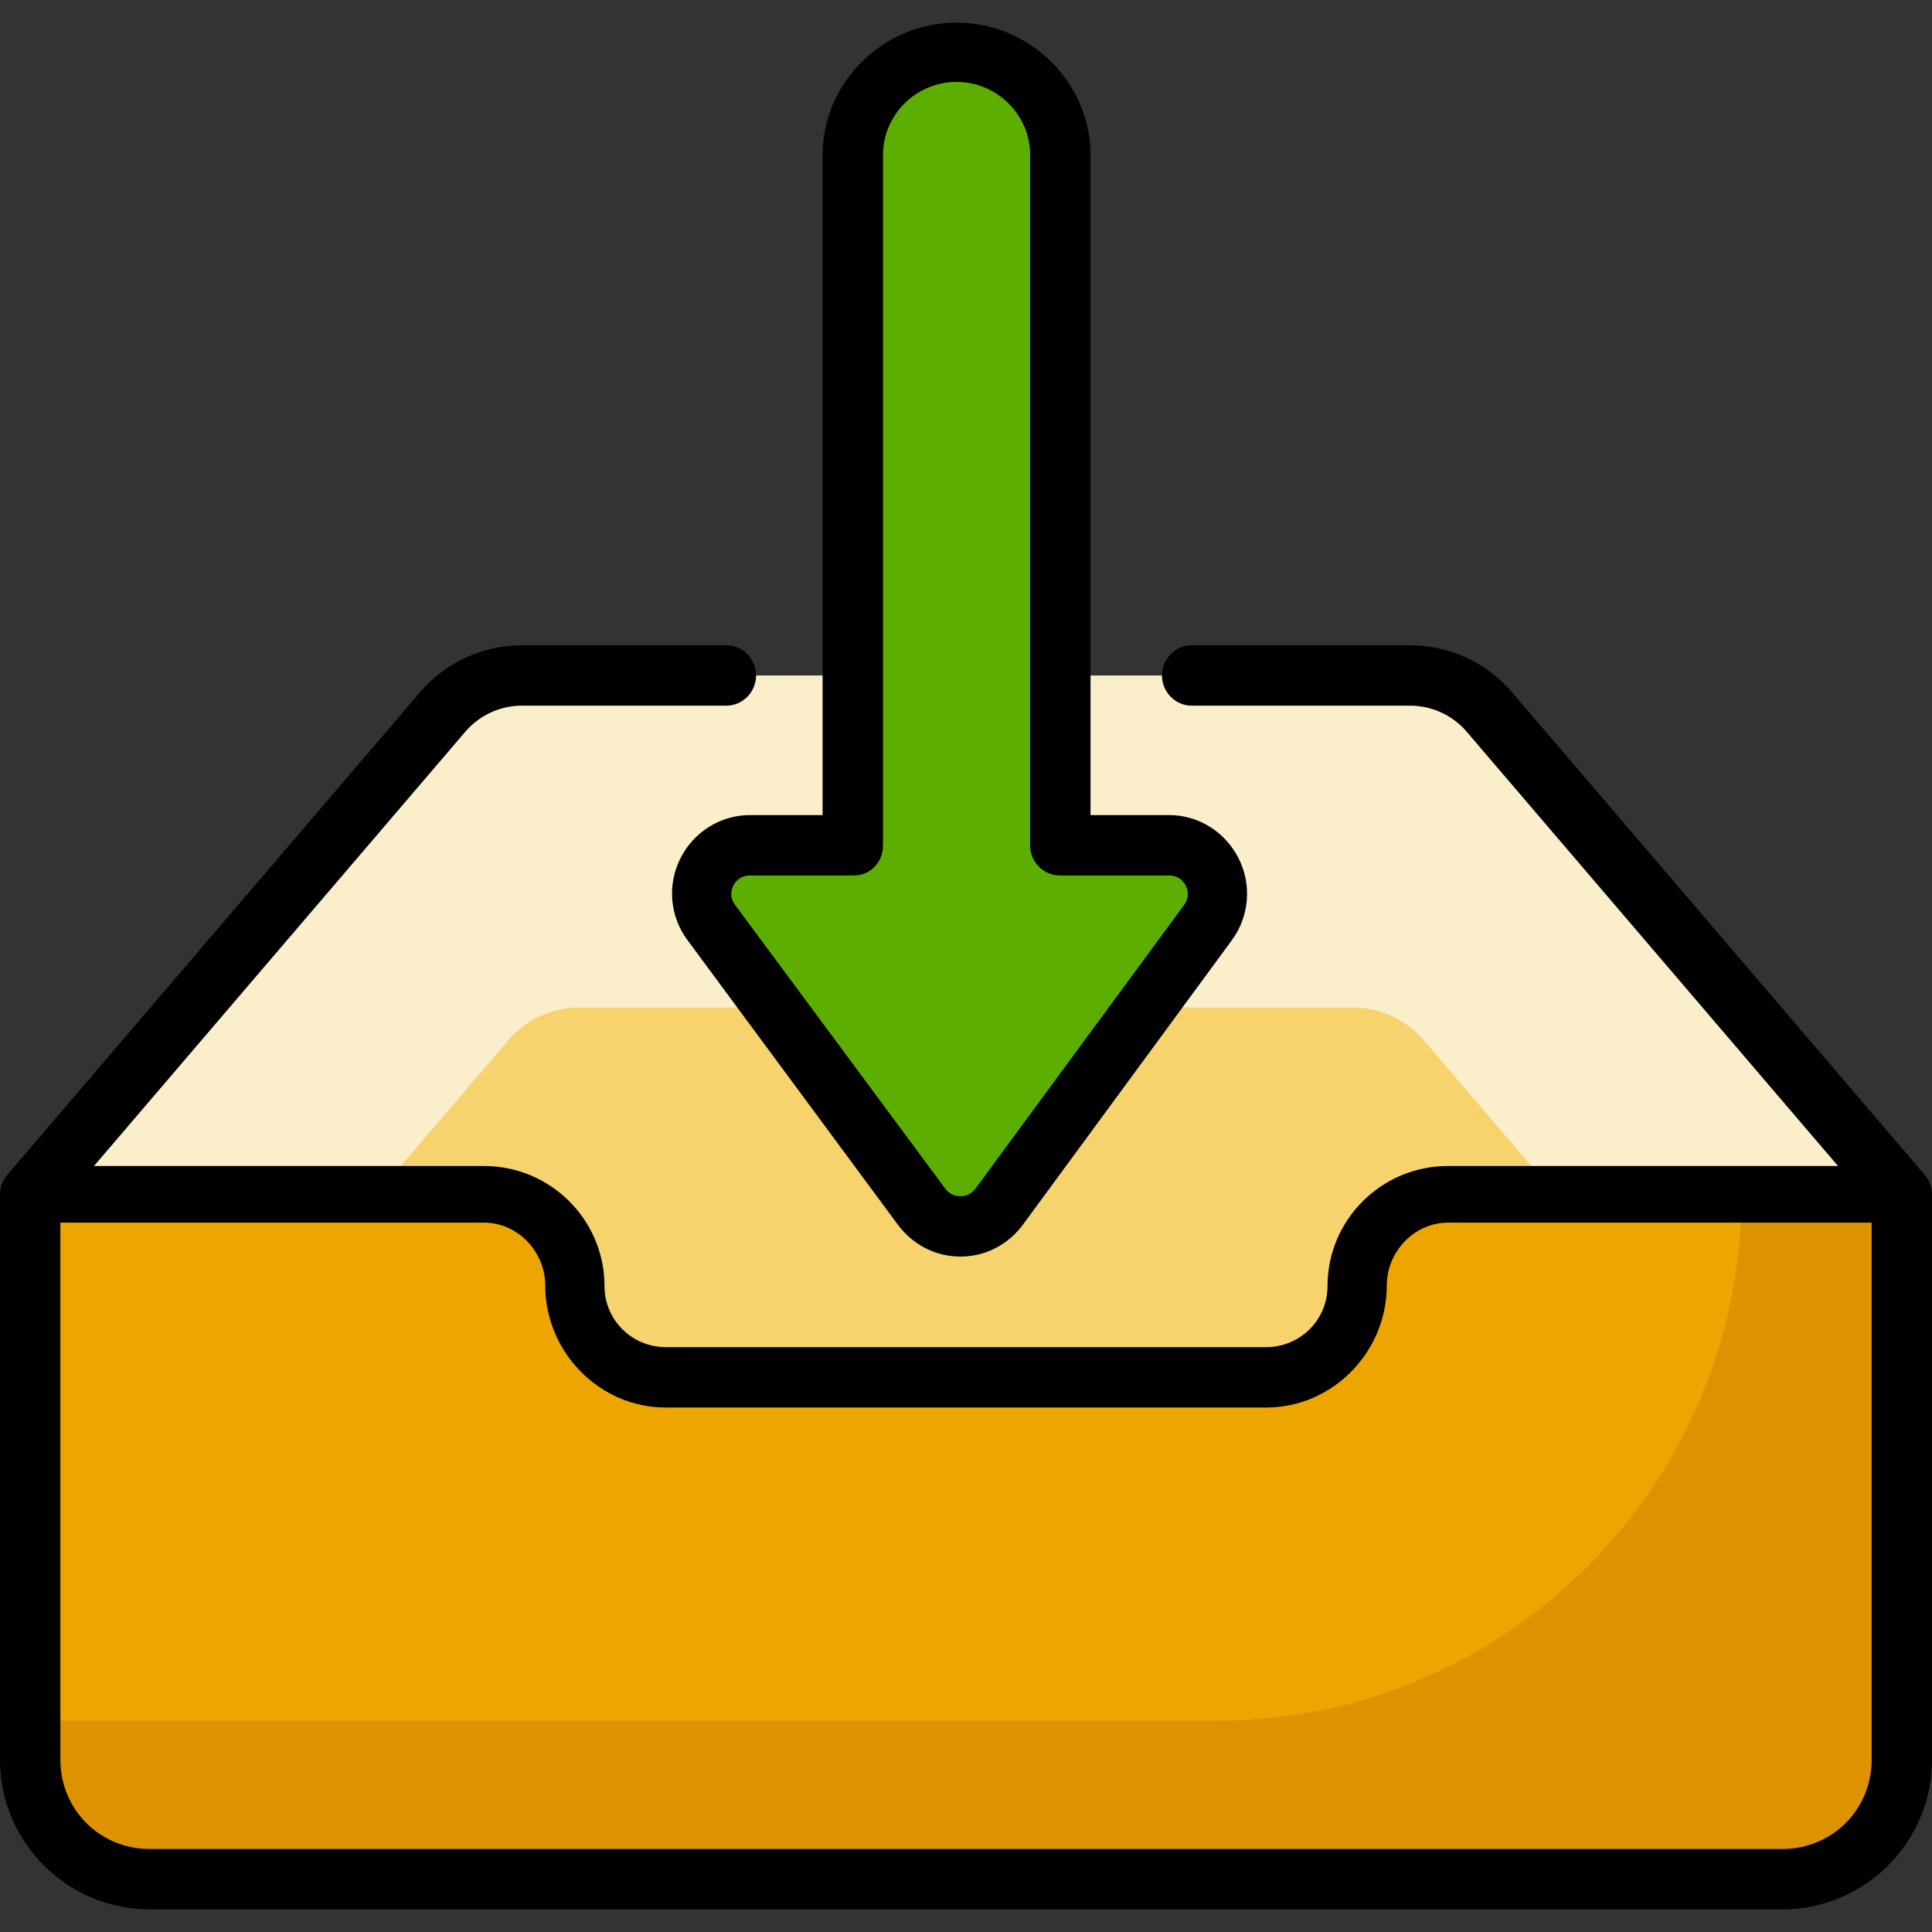 <?xml version="1.0" encoding="iso-8859-1"?>
<!-- Generator: Adobe Illustrator 19.0.0, SVG Export Plug-In . SVG Version: 6.00 Build 0)  -->
<svg version="1.1" id="Capa_1" xmlns="http://www.w3.org/2000/svg" xmlns:xlink="http://www.w3.org/1999/xlink" x="0px" y="0px"
	 viewBox="0 0 512.001 512.001" style="enable-background:new 0 0 512.001 512.001;" xml:space="preserve">
<rect x="0" y="0" width="512.001" height="512.001" fill="#333333" stroke="none"/>
<path style="fill:#FAEFCA;" d="M504.002,316.502L394.614,188.59c-5.253-6.142-12.856-9.584-20.938-9.584H138.329
	c-8.082,0-15.686,3.442-20.938,9.584L8.002,316.502v70.504h496V316.502z"/>
<path style="fill:#F6D36C;" d="M473.002,387.583L377.264,275.62c-4.588-5.365-11.425-8.614-18.484-8.614H153.224
	c-7.059,0-13.896,3.249-18.484,8.614L39.002,387.583v61.423h434V387.583z"/>
<path style="fill:#EDA500;" d="M359.658,340.336v0.294c0,13.3-10.782,24.376-24.082,24.376H176.427
	c-13.3,0-24.082-10.952-24.082-24.252v-0.333c0-13.3-10.782-24.415-24.082-24.415H8.002V466.34c0,17.575,14.1,31.666,31.675,31.666
	h432.649c17.575,0,31.675-14.091,31.675-31.666V316.006H383.74C370.44,316.006,359.658,327.036,359.658,340.336z"/>
<path style="fill:#DD9300;" d="M461.519,316.006v0.485c0,76.784-62.246,139.515-139.03,139.515H8.002v10.334
	c0,17.575,14.1,31.666,31.675,31.666h432.649c17.575,0,31.675-14.091,31.675-31.666V316.006H461.519z"/>
<path style="fill:#5CAF00;" d="M281.002,224.006V41.115c0-15.059-12.268-27.266-27.326-27.266h-0.204
	c-15.059,0-27.47,12.207-27.47,27.266v182.891h-27.246c-10.507,0-16.535,12.004-10.281,20.447l55.743,75.286
	c5.126,6.922,15.489,6.913,20.59-0.028l55.323-75.301c6.21-8.449,0.177-20.405-10.309-20.405h-28.82V224.006z"/>
<path d="M511.999,316.438c-0.002-0.167-0.013-0.334-0.026-0.501c-0.007-0.093-0.008-0.187-0.018-0.279
	c-0.017-0.162-0.046-0.322-0.074-0.483c-0.016-0.095-0.027-0.191-0.046-0.284c-0.031-0.15-0.075-0.298-0.115-0.446
	c-0.027-0.099-0.049-0.201-0.079-0.298c-0.042-0.134-0.096-0.264-0.145-0.396c-0.04-0.108-0.076-0.219-0.121-0.324
	c-0.048-0.112-0.106-0.221-0.16-0.331c-0.058-0.121-0.113-0.244-0.177-0.362c-0.052-0.094-0.113-0.185-0.169-0.278
	c-0.078-0.129-0.153-0.259-0.238-0.383c-0.057-0.084-0.123-0.163-0.184-0.245c-0.095-0.127-0.189-0.255-0.29-0.377
	c-0.015-0.017-0.027-0.036-0.041-0.053L400.655,183.413c-6.754-7.898-16.588-12.408-26.98-12.408h-57.889
	c-4.337,0-7.853,3.663-7.853,8s3.515,8,7.853,8h57.889c5.794,0,11.277,2.536,15.043,6.94l98.382,115.06H383.74
	c-17.608,0-31.935,14.244-31.935,31.853c0,8.949-7.28,16.147-16.229,16.147H176.427c-8.949,0-16.229-7.198-16.229-16.147
	c0-17.609-14.326-31.853-31.935-31.853H24.903l98.383-115.06c3.766-4.404,9.248-6.94,15.043-6.94h54.184
	c4.337,0,7.853-3.663,7.853-8s-3.515-8-7.853-8h-54.184c-10.392,0-20.226,4.509-26.98,12.407L1.886,311.409
	c-0.015,0.017-0.027,0.031-0.041,0.048c-0.102,0.121-0.196,0.247-0.291,0.374c-0.061,0.082-0.126,0.16-0.183,0.244
	c-0.085,0.124-0.16,0.253-0.238,0.382c-0.056,0.093-0.117,0.183-0.169,0.278c-0.064,0.116-0.118,0.238-0.175,0.358
	c-0.054,0.112-0.113,0.222-0.162,0.335c-0.044,0.104-0.079,0.212-0.119,0.318c-0.05,0.134-0.104,0.266-0.147,0.401
	c-0.031,0.098-0.052,0.199-0.079,0.298c-0.04,0.148-0.084,0.296-0.115,0.446c-0.019,0.093-0.03,0.19-0.046,0.284
	c-0.027,0.161-0.056,0.321-0.074,0.483c-0.01,0.092-0.012,0.186-0.018,0.279c-0.012,0.167-0.024,0.334-0.026,0.501
	c0,0.021-0.003,0.042-0.003,0.063v149.838c0,21.877,17.799,39.666,39.675,39.666h432.65c21.876,0,39.675-17.789,39.675-39.666
	V316.502C512.002,316.48,511.999,316.46,511.999,316.438z M496.002,466.34c0,13.217-10.458,23.666-23.675,23.666H39.677
	c-13.217,0-23.675-10.449-23.675-23.666V324.006h112.262c8.949,0,16.229,7.698,16.229,16.647c0,17.609,14.326,32.353,31.935,32.353
	h159.149c17.608,0,31.935-14.744,31.935-32.353c0-8.949,7.28-16.647,16.229-16.647h112.261V466.34z"/>
<path d="M180.318,227.475c-3.53,7.006-2.822,15.33,1.847,21.634l55.743,75.402c3.936,5.314,9.98,8.494,16.59,8.494
	c0.013,0,0.027,0,0.039,0c6.626,0,12.676-3.188,16.599-8.526l55.322-75.321c4.637-6.307,5.321-14.704,1.786-21.689
	c-3.534-6.985-10.593-11.464-18.422-11.464h-20.82V41.115c0-19.365-16.135-35.119-35.499-35.119
	c-19.366,0-35.501,15.754-35.501,35.119v174.891h-19.245C190.912,216.006,183.847,220.47,180.318,227.475z M226.349,232.006
	c4.337,0,7.653-3.586,7.653-7.923V41.115c0-10.704,8.796-19.413,19.501-19.413c10.704,0,19.499,8.709,19.499,19.413v182.968
	c0,4.337,3.542,7.923,7.879,7.923h28.941c2.741,0,3.997,1.86,4.409,2.675s1.196,2.931-0.427,5.14l-55.322,75.218
	c-1.286,1.749-3.041,1.966-3.972,1.966c-0.003,0-0.006,0-0.006,0c-0.938,0-2.686-0.222-3.973-1.961l-55.743-75.247
	c-1.635-2.208-0.854-4.302-0.443-5.119c0.412-0.817,1.667-2.673,4.413-2.673L226.349,232.006L226.349,232.006z"/>
<g>
</g>
<g>
</g>
<g>
</g>
<g>
</g>
<g>
</g>
<g>
</g>
<g>
</g>
<g>
</g>
<g>
</g>
<g>
</g>
<g>
</g>
<g>
</g>
<g>
</g>
<g>
</g>
<g>
</g>
</svg>
